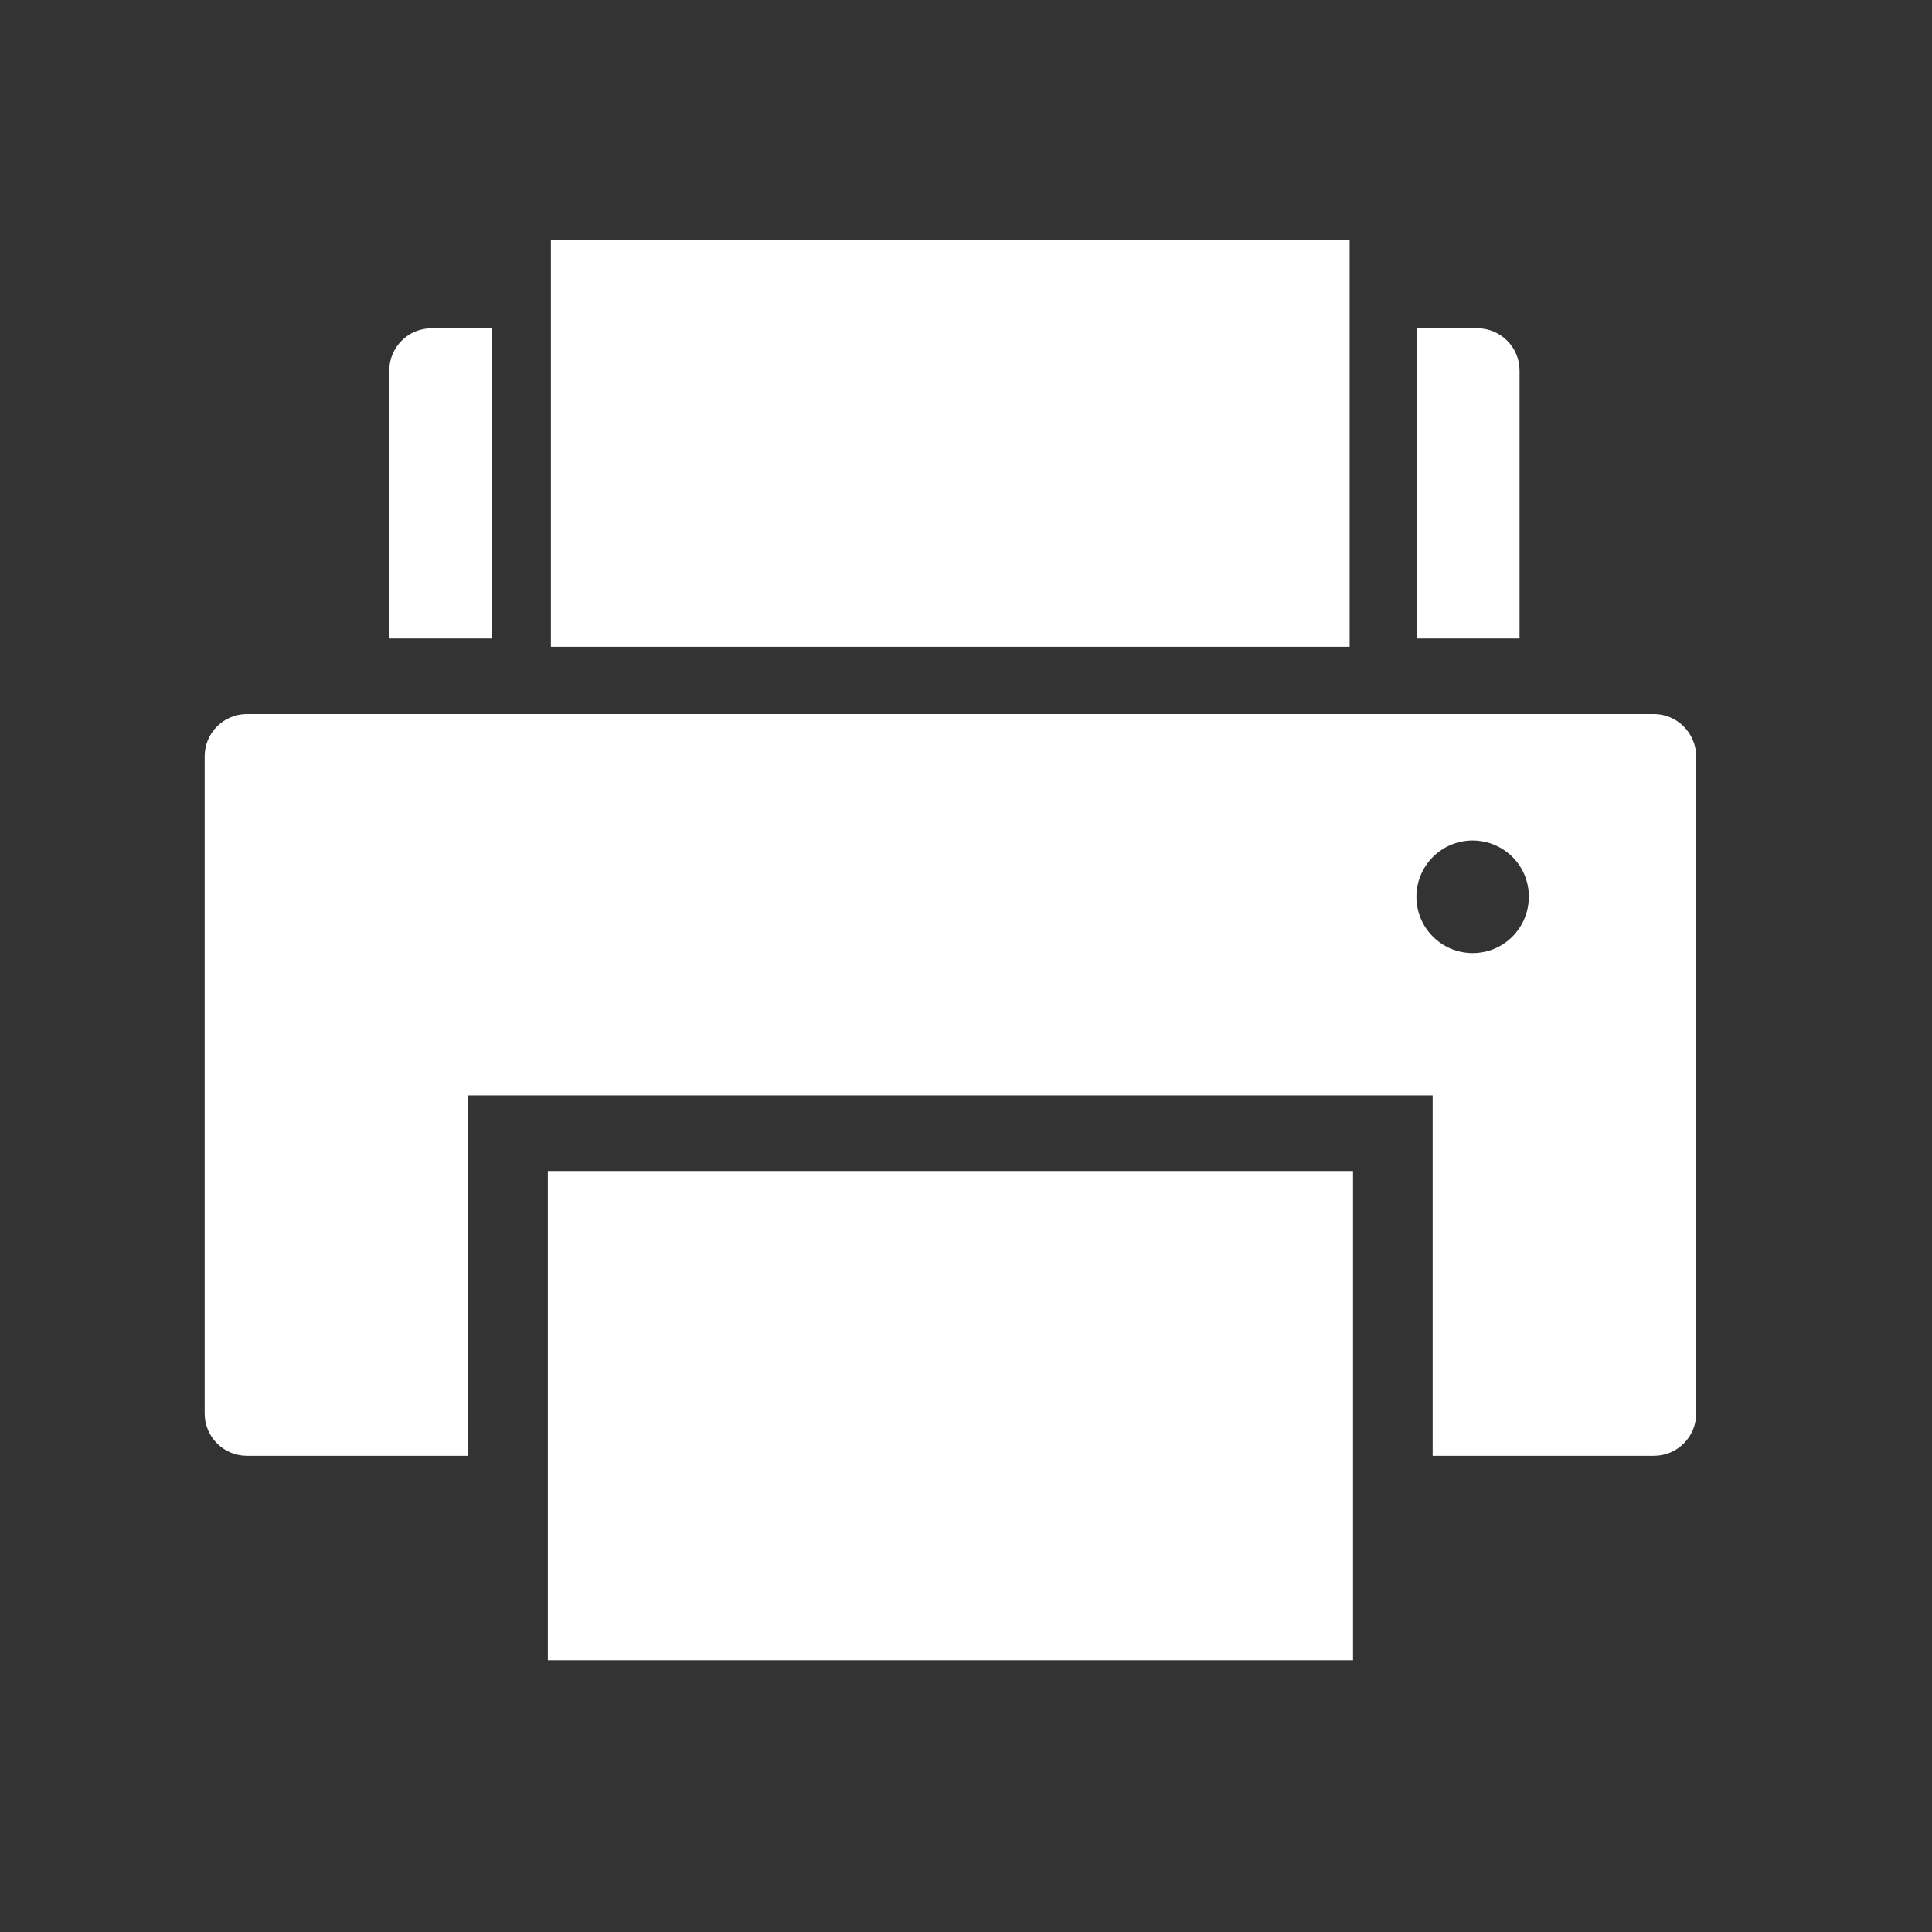 <svg viewBox="0 0 16 16" xmlns="http://www.w3.org/2000/svg"><rect x="0" y="0" width="16" height="16" fill="#333333" stroke="none"/><g transform="matrix(.014 0 0 .014 1.695 1.488)" fill="#fff"><path d="m109.2 112.9v158.5h60.8v-183.5h-35.8c-13.8 0-25 11.2-25 25"/><path d="m777.8 112.9c0-13.8-11.2-25-25-25h-35.8v183.5h60.8v-158.5"/><path d="m204.8 58.89v217.4h472.5v-240.5h-472.5z"/><path d="m857.2 316.1h-832.2c-13.8 0-25 11.2-25 25v388.8c0 13.8 11.2 25 25 25h130.9v-213.2h570.5v213.2h130.9c13.8 0 25-11.2 25-25v-388.8c-0.101-13.8-11.3-25-25.1-25m-89.1 136.1c-5.199 3.399-11.4 5.3-18 5.3-18.4 0-33.3-14.9-33.3-33.3s14.9-33.3 33.3-33.3c6.6 0 12.8 2 18 5.301 9.201 5.899 15.2 16.2 15.2 27.9s-6 22.2-15.2 28.1"/><path d="m679.3 586.4h-476.3v289.4h476.3v-264.4z"/></g></svg>
